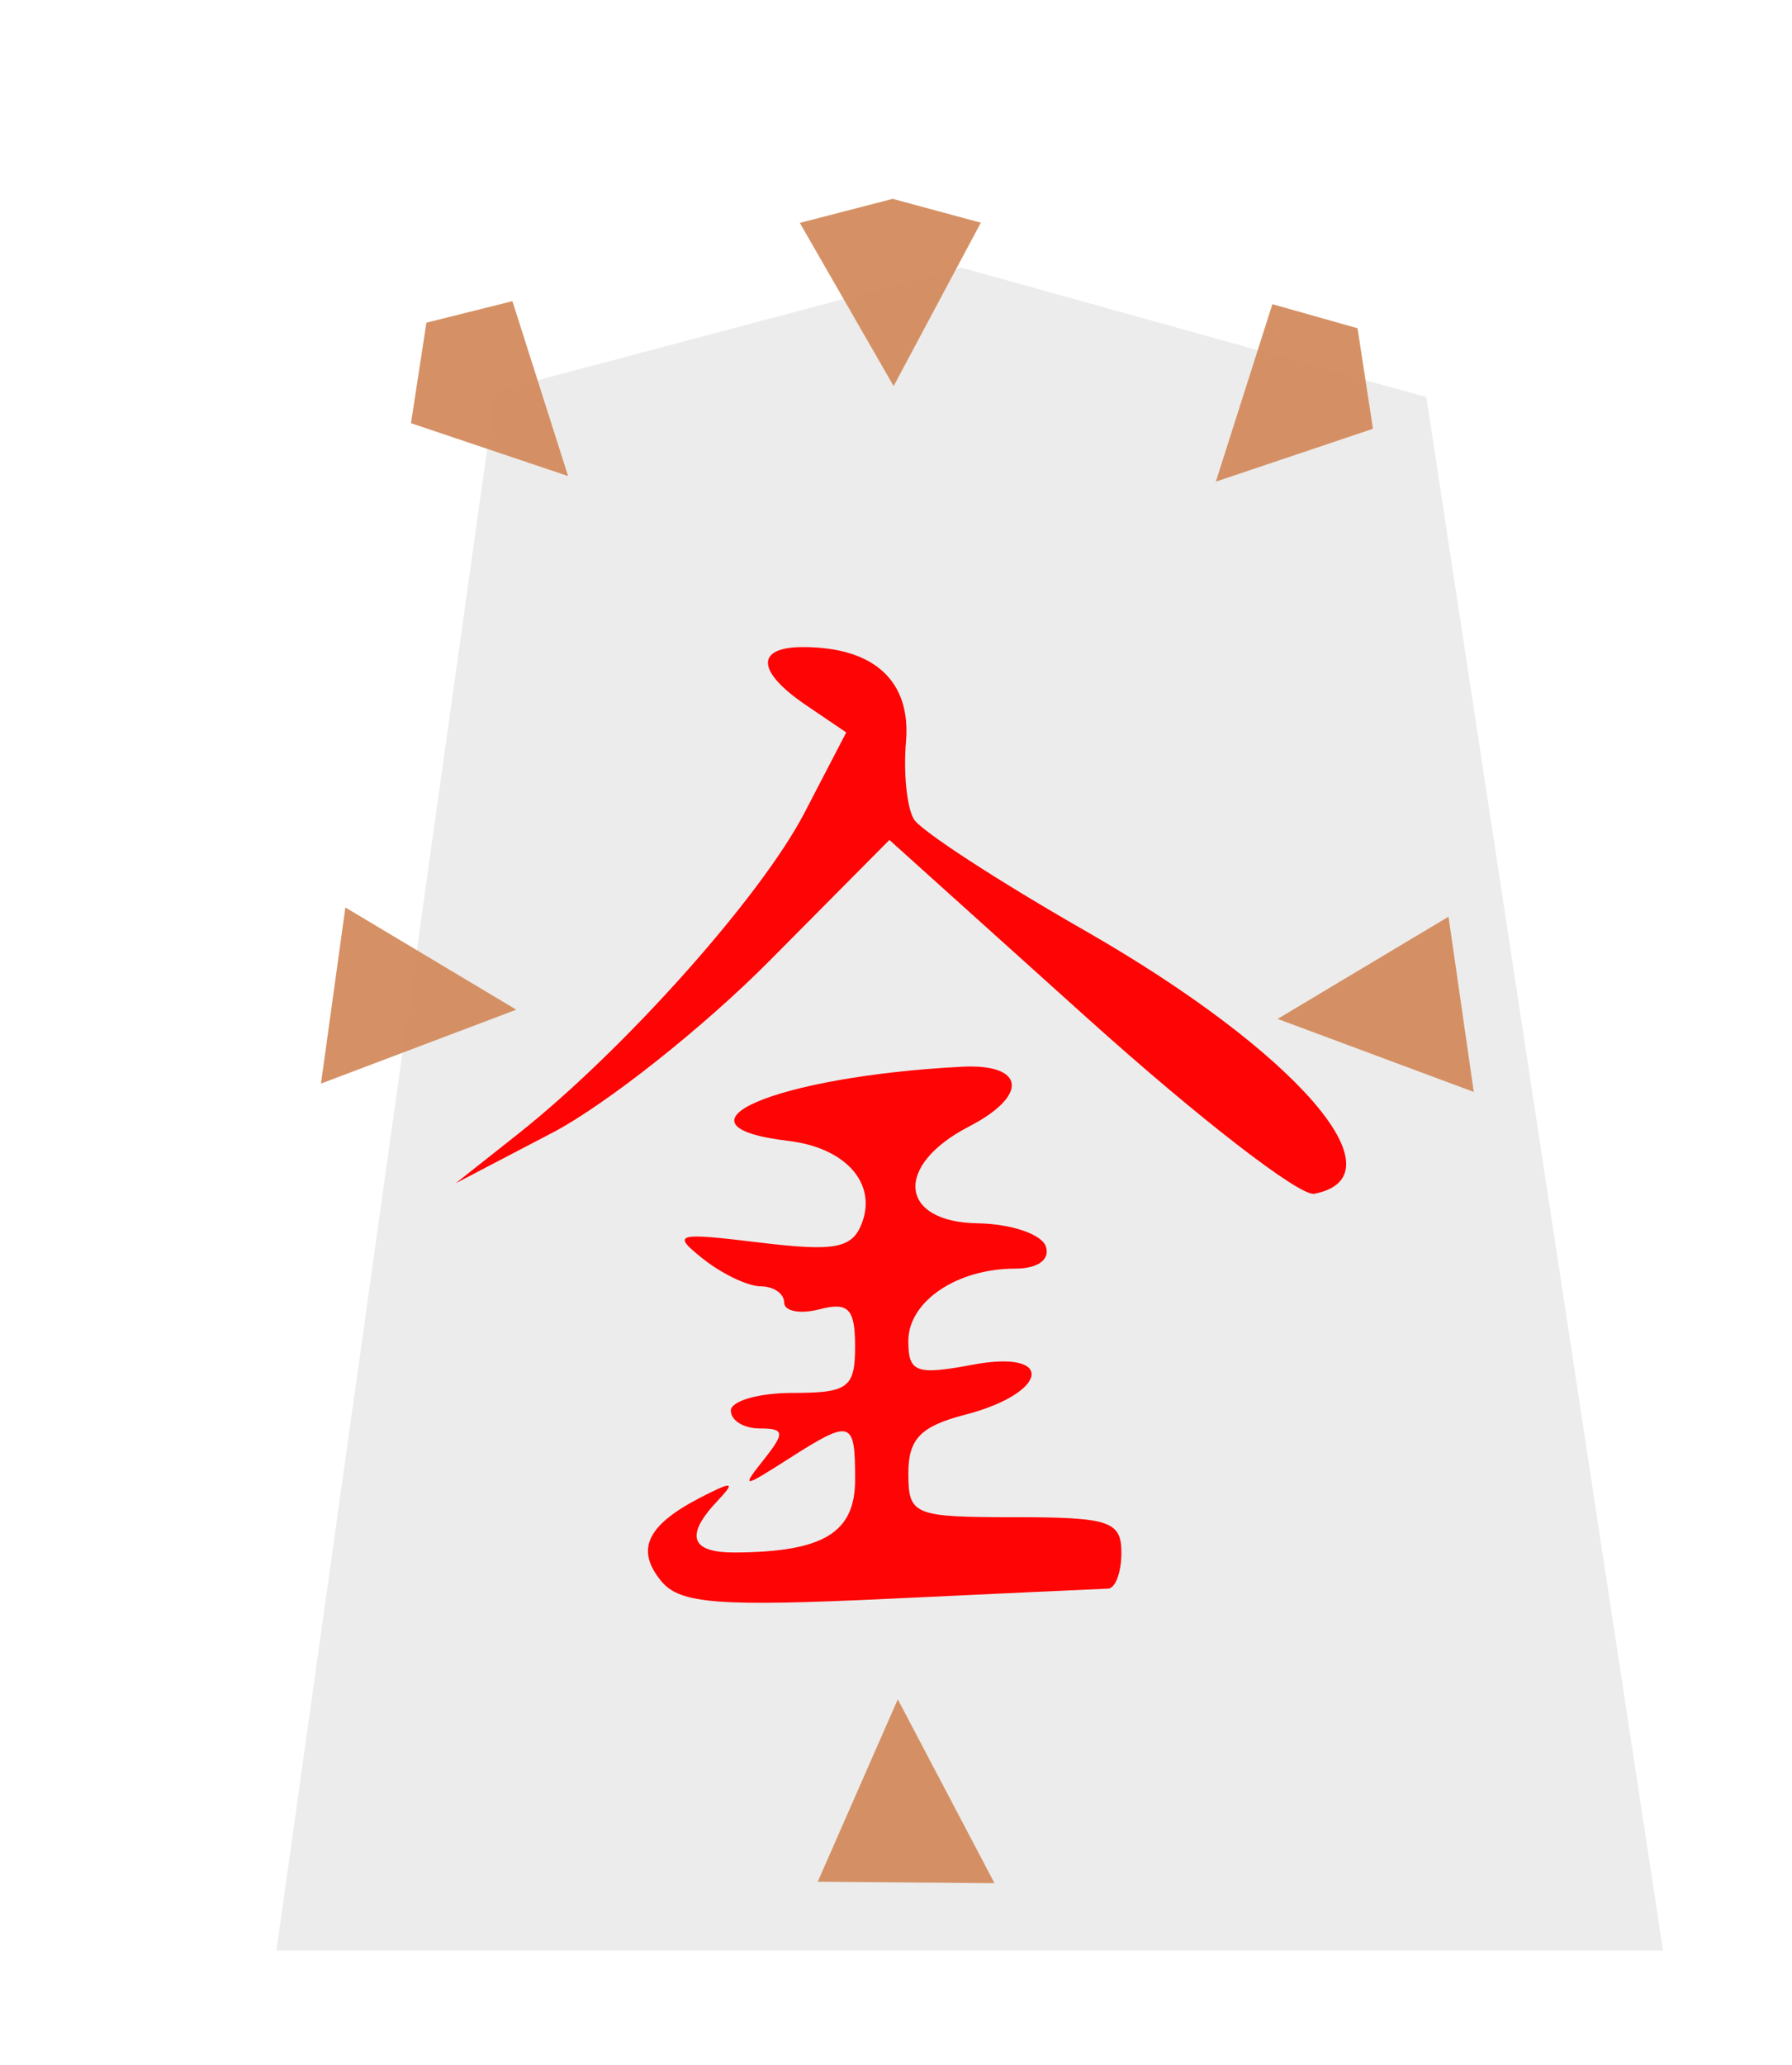 <?xml version="1.0" encoding="UTF-8" standalone="no"?>
<svg
   xmlns:dc="http://purl.org/dc/elements/1.1/"
   xmlns:cc="http://creativecommons.org/ns#"
   xmlns:rdf="http://www.w3.org/1999/02/22-rdf-syntax-ns#"
   xmlns:svg="http://www.w3.org/2000/svg"
   xmlns="http://www.w3.org/2000/svg"
   xmlns:sodipodi="http://sodipodi.sourceforge.net/DTD/sodipodi-0.dtd"
   xmlns:inkscape="http://www.inkscape.org/namespaces/inkscape"
   width="52.078"
   height="60"
   version="1.1"
   id="svg873"
   sodipodi:docname="0NG.svg"
   inkscape:version="0.92.4 (5da689c313, 2019-01-14)">
  <defs
     id="defs877" />
  <sodipodi:namedview
     pagecolor="#ffffff"
     bordercolor="#666666"
     borderopacity="1"
     objecttolerance="10"
     gridtolerance="10"
     guidetolerance="10"
     inkscape:pageopacity="0"
     inkscape:pageshadow="2"
     inkscape:window-width="1920"
     inkscape:window-height="1017"
     id="namedview875"
     showgrid="false"
     inkscape:snap-nodes="true"
     inkscape:zoom="7.0666668"
     inkscape:cx="7.8527407"
     inkscape:cy="21.531804"
     inkscape:window-x="1912"
     inkscape:window-y="-8"
     inkscape:window-maximized="1"
     inkscape:current-layer="svg873" />
  <!--
Created by Hari Seldon and modified by orangain, licensed under Creative Commons Attribution-Share Alike 3.0 Unported.
See: https://creativecommons.org/licenses/by-sa/3.0/deed.en

Original file is available at: https://commons.wikimedia.org/wiki/File:Shogi_kinsho(svg).svg
-->
  <filter
     id="drop-shadow">
    <feGaussianBlur
       in="SourceAlpha"
       result="blur"
       stdDeviation="2"
       id="feGaussianBlur848" />
    <feOffset
       result="offsetBlur"
       dx="2"
       dy="2"
       id="feOffset850" />
    <feBlend
       in="SourceGraphic"
       in2="offsetBlur"
       mode="normal"
       id="feBlend852" />
  </filter>
  <g
     transform="translate(5 5)"
     id="g871"
     filter="url(#drop-shadow)"
     style="fill:#ececec">
    <path
       d="m 20.942,0.777 13.51,3.76 6.878,45.133 H 1.034 L 7.392,4.375 Z"
       id="path855"
       style="fill:#ececec"
       inkscape:connector-curvature="0"
       sodipodi:nodetypes="cccccc" />
  </g>
  <path
     style="opacity:0.96;fill:#d38d5f;stroke:none;stroke-width:1px;stroke-linecap:butt;stroke-linejoin:miter;stroke-opacity:1"
     d="m 25.942,5.777 -2.698,0.699 2.726,4.741 2.534,-4.747 z"
     id="path4436"
     inkscape:connector-curvature="0"
     sodipodi:nodetypes="ccccc" />
  <path
     style="opacity:0.96;fill:#d38d5f;stroke:none;stroke-width:1px;stroke-linecap:butt;stroke-linejoin:miter;stroke-opacity:1"
     d="m 12.392,9.375 -0.448,2.92 4.566,1.536 -1.618,-5.081 z"
     id="path4436-9"
     inkscape:connector-curvature="0"
     sodipodi:nodetypes="ccccc" />
  <path
     style="opacity:0.96;fill:#d38d5f;stroke:none;stroke-width:1px;stroke-linecap:butt;stroke-linejoin:miter;stroke-opacity:1"
     d="m 39.452,9.537 0.448,2.92 -4.566,1.536 1.643,-5.156 z"
     id="path4436-9-4"
     inkscape:connector-curvature="0"
     sodipodi:nodetypes="ccccc" />
  <path
     inkscape:connector-curvature="0"
     style="fill:#fe0404;stroke-width:1.159"
     d="m 19.223,45.943 c -0.762,-0.92 -0.429,-1.631 1.142,-2.44 0.933,-0.48 1.02,-0.461 0.487,0.101 -0.957,1.013 -0.786,1.509 0.517,1.5 2.564,-0.015 3.482,-0.574 3.482,-2.117 0,-1.741 -0.104,-1.773 -1.952,-0.593 -1.329,0.848 -1.365,0.848 -0.693,0 0.611,-0.772 0.593,-0.893 -0.129,-0.893 -0.461,0 -0.838,-0.232 -0.838,-0.517 0,-0.284 0.813,-0.516 1.806,-0.516 1.604,0 1.805,-0.151 1.805,-1.35 0,-1.096 -0.193,-1.299 -1.031,-1.08 -0.568,0.148 -1.031,0.058 -1.031,-0.198 0,-0.257 -0.305,-0.468 -0.677,-0.468 -0.371,0 -1.125,-0.359 -1.677,-0.797 -0.927,-0.737 -0.804,-0.773 1.637,-0.476 2.196,0.266 2.695,0.171 2.975,-0.558 0.446,-1.163 -0.473,-2.196 -2.13,-2.394 -3.72,-0.443 -0.384,-1.874 5.029,-2.155 1.85,-0.097 1.963,0.834 0.21,1.74 -2.184,1.13 -2.031,2.774 0.262,2.809 0.967,0.015 1.856,0.316 1.977,0.672 0.129,0.382 -0.232,0.644 -0.892,0.644 -1.697,0 -3.105,0.954 -3.105,2.105 0,0.913 0.226,0.995 1.874,0.686 2.412,-0.452 2.211,0.823 -0.232,1.456 -1.286,0.334 -1.641,0.7 -1.641,1.7 0,1.215 0.147,1.275 3.096,1.275 2.751,0 3.095,0.116 3.095,1.032 0,0.568 -0.174,1.037 -0.387,1.043 -0.212,0.007 -3.073,0.139 -6.356,0.294 -4.959,0.233 -6.081,0.148 -6.623,-0.505 z m 12.417,-16.326 -5.793,-5.214 -3.491,3.518 c -1.92,1.935 -4.756,4.179 -6.303,4.988 l -2.81,1.468 1.805,-1.427 c 3.089,-2.444 7.068,-6.902 8.333,-9.339 l 1.212,-2.332 -1.161,-0.787 c -1.449,-0.981 -1.49,-1.692 -0.095,-1.692 2.071,0 3.143,0.987 2.992,2.753 -0.078,0.906 0.027,1.919 0.232,2.251 0.205,0.333 2.441,1.788 4.968,3.233 6.125,3.506 9.289,7.136 6.664,7.646 -0.417,0.081 -3.366,-2.199 -6.552,-5.066 z"
     id="path13140" />
  <path
     sodipodi:nodetypes="cccc"
     inkscape:connector-curvature="0"
     id="path6283"
     d="m 42.096,26.632 0.734,5.092 -5.701,-2.122 z"
     style="opacity:0.96;fill:#d38d5f;stroke:none;stroke-width:1px;stroke-linecap:butt;stroke-linejoin:miter;stroke-opacity:1" />
  <path
     style="opacity:0.96;fill:#d38d5f;stroke:none;stroke-width:1px;stroke-linecap:butt;stroke-linejoin:miter;stroke-opacity:1"
     d="m 10.037,26.364 -0.709,5.117 5.676,-2.147 z"
     id="path4436-9-3"
     inkscape:connector-curvature="0"
     sodipodi:nodetypes="cccc" />
  <path
     style="opacity:0.96;fill:#d38d5f;stroke:none;stroke-width:1px;stroke-linecap:butt;stroke-linejoin:miter;stroke-opacity:1"
     d="m 23.765,54.669 5.137,0.043 -2.811,-5.342 z"
     id="path4436-9-3-9"
     inkscape:connector-curvature="0"
     sodipodi:nodetypes="cccc" />
</svg>
